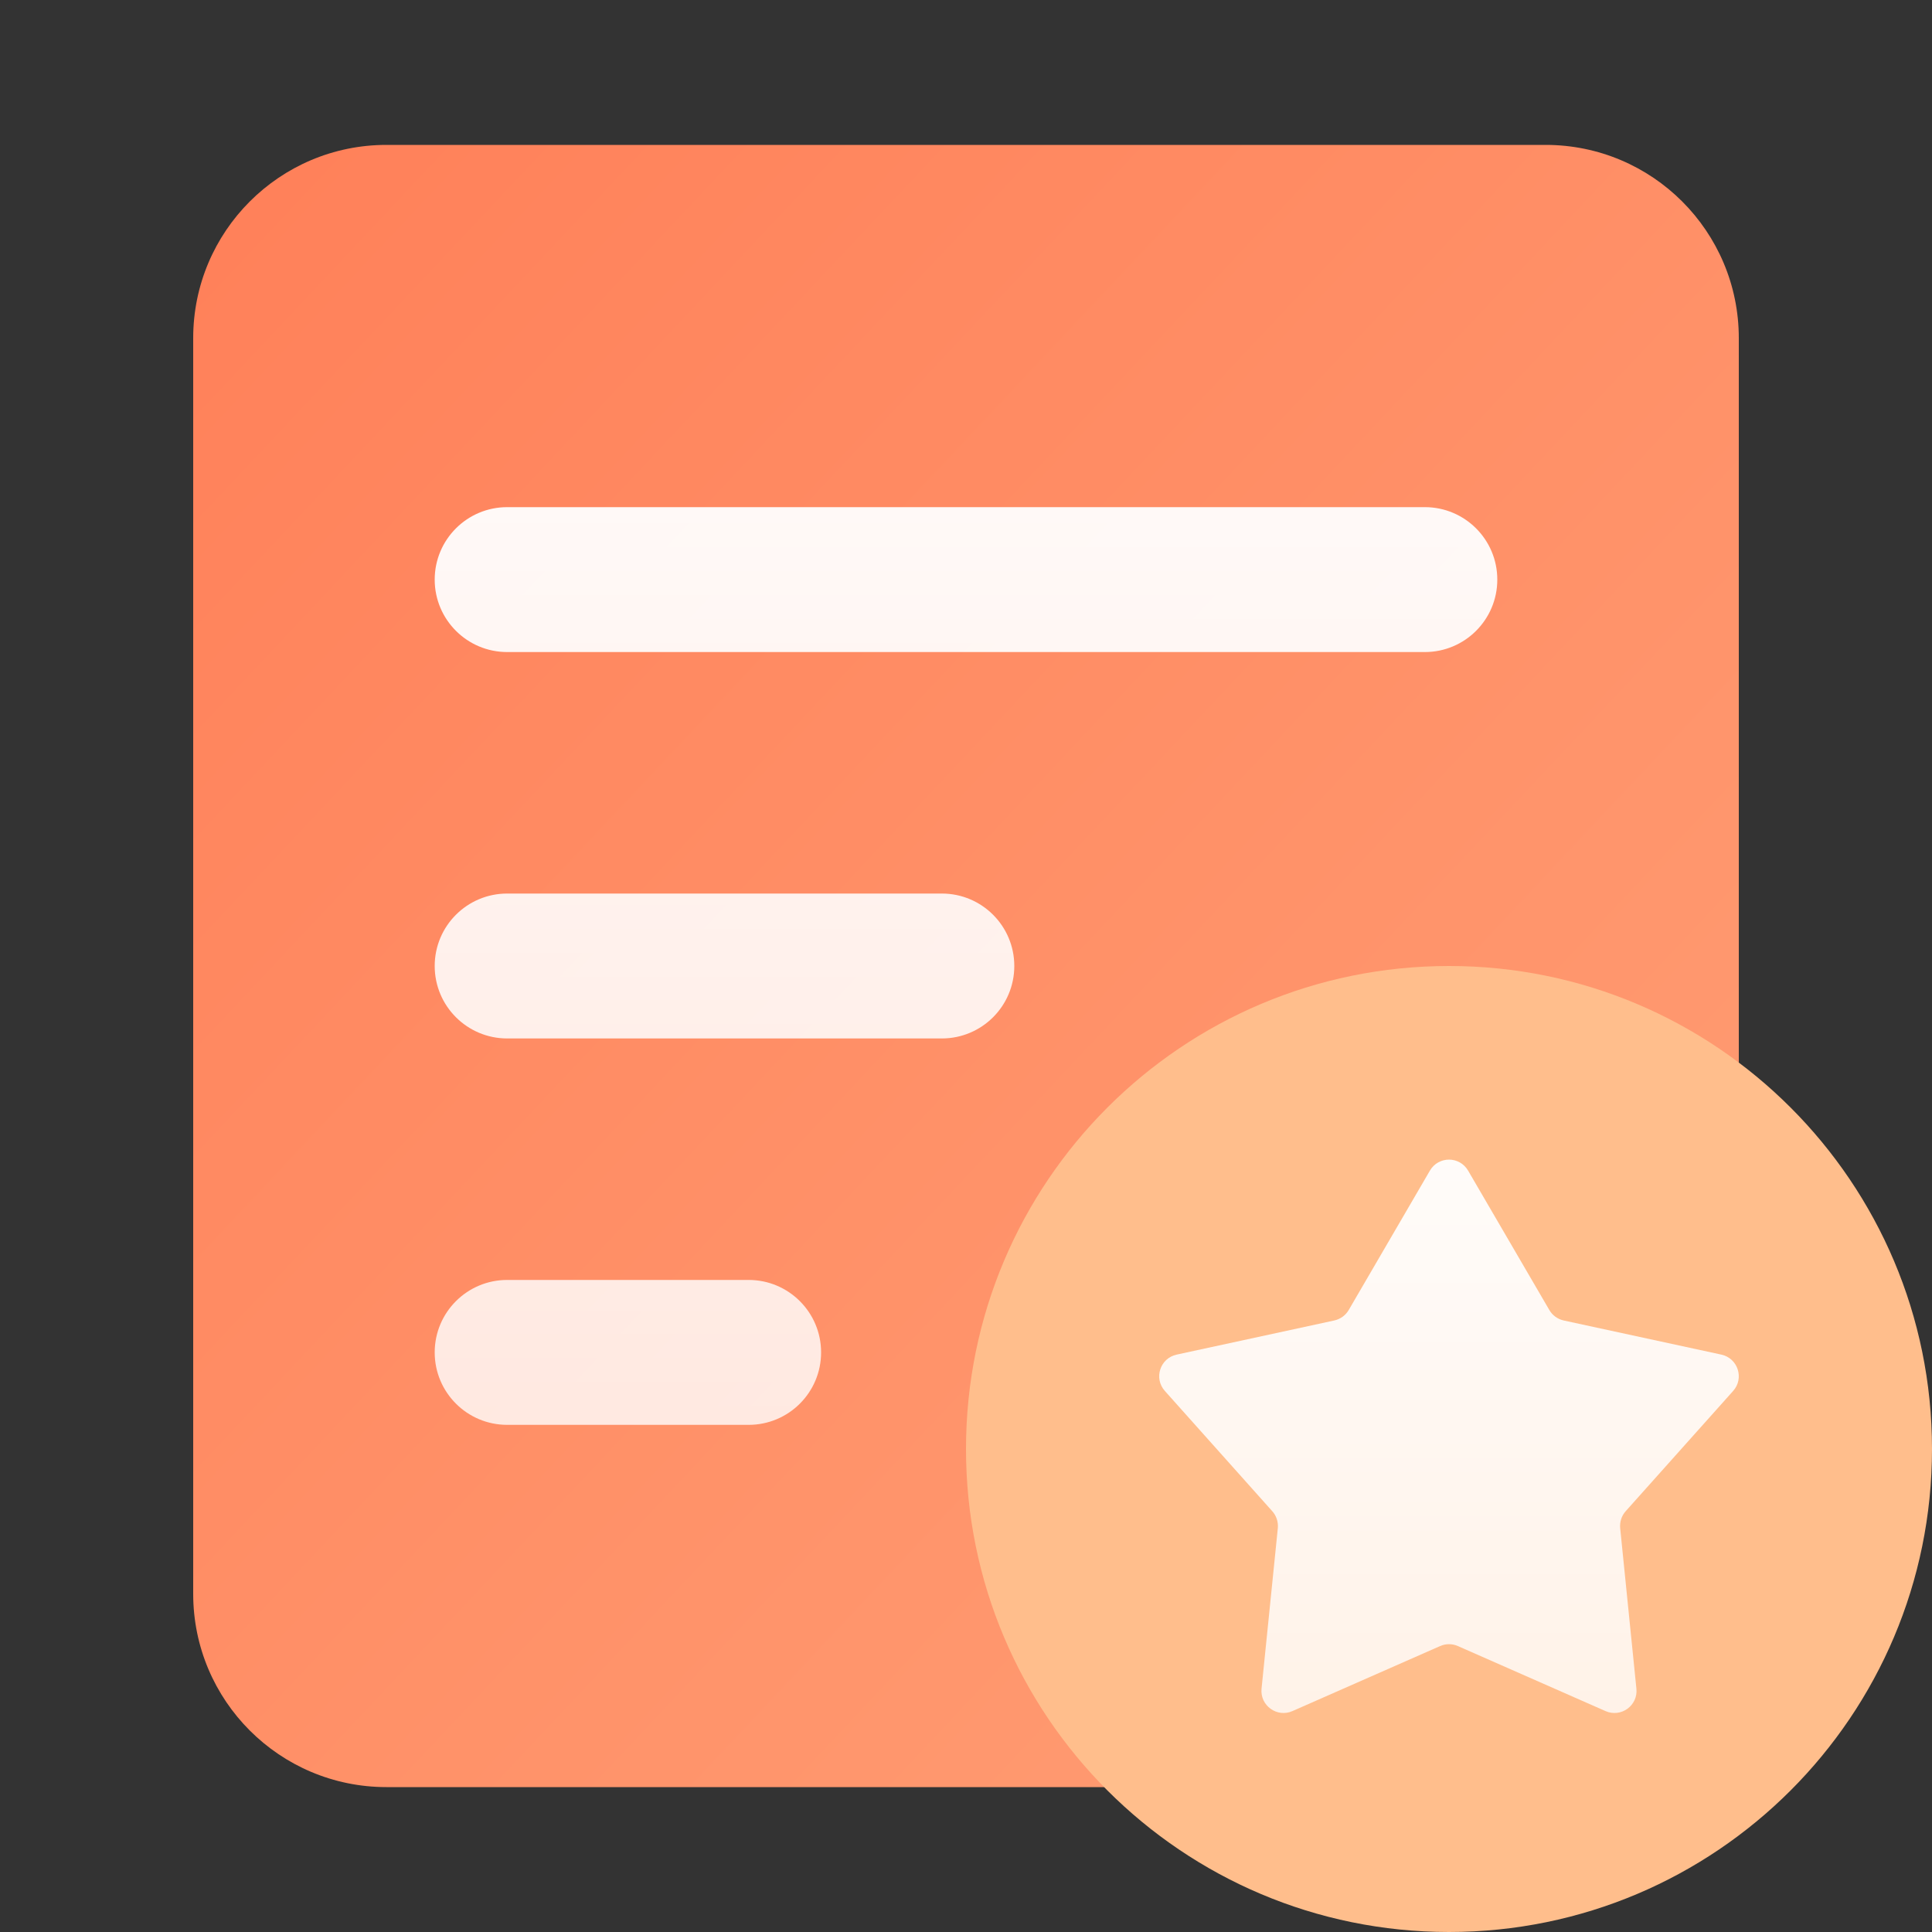 <?xml version="1.0" encoding="UTF-8"?>
<svg width="40px" height="40px" viewBox="0 0 40 40" version="1.1" xmlns="http://www.w3.org/2000/svg" xmlns:xlink="http://www.w3.org/1999/xlink">
    <rect x="0" y="0" width="40" height="40" fill="#333333" stroke="none"/>
    <!-- Generator: Sketch 49.3 (51167) - http://www.bohemiancoding.com/sketch -->
    <title>icon/40/合同管理 </title>
    <desc>Created with Sketch.</desc>
    <defs>
        <linearGradient x1="100%" y1="100%" x2="-1.11022302e-14%" y2="1.72254642e-14%" id="linearGradient-1">
            <stop stop-color="#FF9F75" offset="0%"></stop>
            <stop stop-color="#FF8059" offset="100%"></stop>
        </linearGradient>
        <linearGradient x1="50%" y1="0%" x2="50%" y2="99.045%" id="linearGradient-2">
            <stop stop-color="#FFFFFF" stop-opacity="0.95" offset="0%"></stop>
            <stop stop-color="#FFFFFF" stop-opacity="0.8" offset="100%"></stop>
        </linearGradient>
    </defs>
    <g id="icon/40/合同管理-" stroke="none" stroke-width="1" fill="none" fill-rule="evenodd">
        <path d="M32,37 L8,37 C5.791,37 4,35.209 4,33 L4,7 C4,4.791 5.791,3 8,3 L32,3 C34.209,3 36,4.791 36,7 L36,33 C36,35.209 34.209,37 32,37" id="Fill-3" fill="url(#linearGradient-1)"></path>
        <path d="M29.5,13.5 L10.5,13.5 C9.672,13.5 9,12.829 9,12 C9,11.171 9.672,10.5 10.5,10.5 L29.5,10.5 C30.328,10.5 31,11.171 31,12 C31,12.829 30.328,13.5 29.5,13.5 Z M19.5,21.5 L10.5,21.5 C9.672,21.5 9,20.829 9,20 C9,19.171 9.672,18.5 10.5,18.5 L19.5,18.5 C20.328,18.5 21,19.171 21,20 C21,20.829 20.328,21.5 19.5,21.5 Z M15.5,29.5 L10.5,29.5 C9.672,29.5 9,28.829 9,28 C9,27.171 9.672,26.5 10.5,26.5 L15.5,26.5 C16.328,26.5 17,27.171 17,28 C17,28.829 16.328,29.5 15.5,29.5 Z" id="Combined-Shape" fill="url(#linearGradient-2)"></path>
        <path d="M40,30 C40,35.523 35.522,40 30,40 C24.478,40 20,35.523 20,30 C20,24.477 24.478,20 30,20 C35.522,20 40,24.477 40,30" id="Fill-11" fill="#FFBE8C"></path>
        <path d="M30.395,24.236 L32.077,27.122 C32.141,27.233 32.249,27.311 32.374,27.339 L35.639,28.046 C35.981,28.12 36.117,28.536 35.883,28.798 L33.658,31.288 C33.572,31.384 33.532,31.511 33.544,31.639 L33.88,34.962 C33.916,35.311 33.562,35.568 33.24,35.426 L30.184,34.08 C30.067,34.028 29.933,34.028 29.816,34.08 L26.759,35.426 C26.439,35.568 26.084,35.311 26.119,34.962 L26.456,31.639 C26.468,31.511 26.427,31.384 26.341,31.288 L24.117,28.798 C23.883,28.536 24.018,28.12 24.361,28.046 L27.625,27.339 C27.75,27.311 27.86,27.233 27.924,27.122 L29.605,24.236 C29.782,23.933 30.218,23.933 30.395,24.236" id="Fill-13" fill="url(#linearGradient-2)"></path>
    </g>
</svg>
